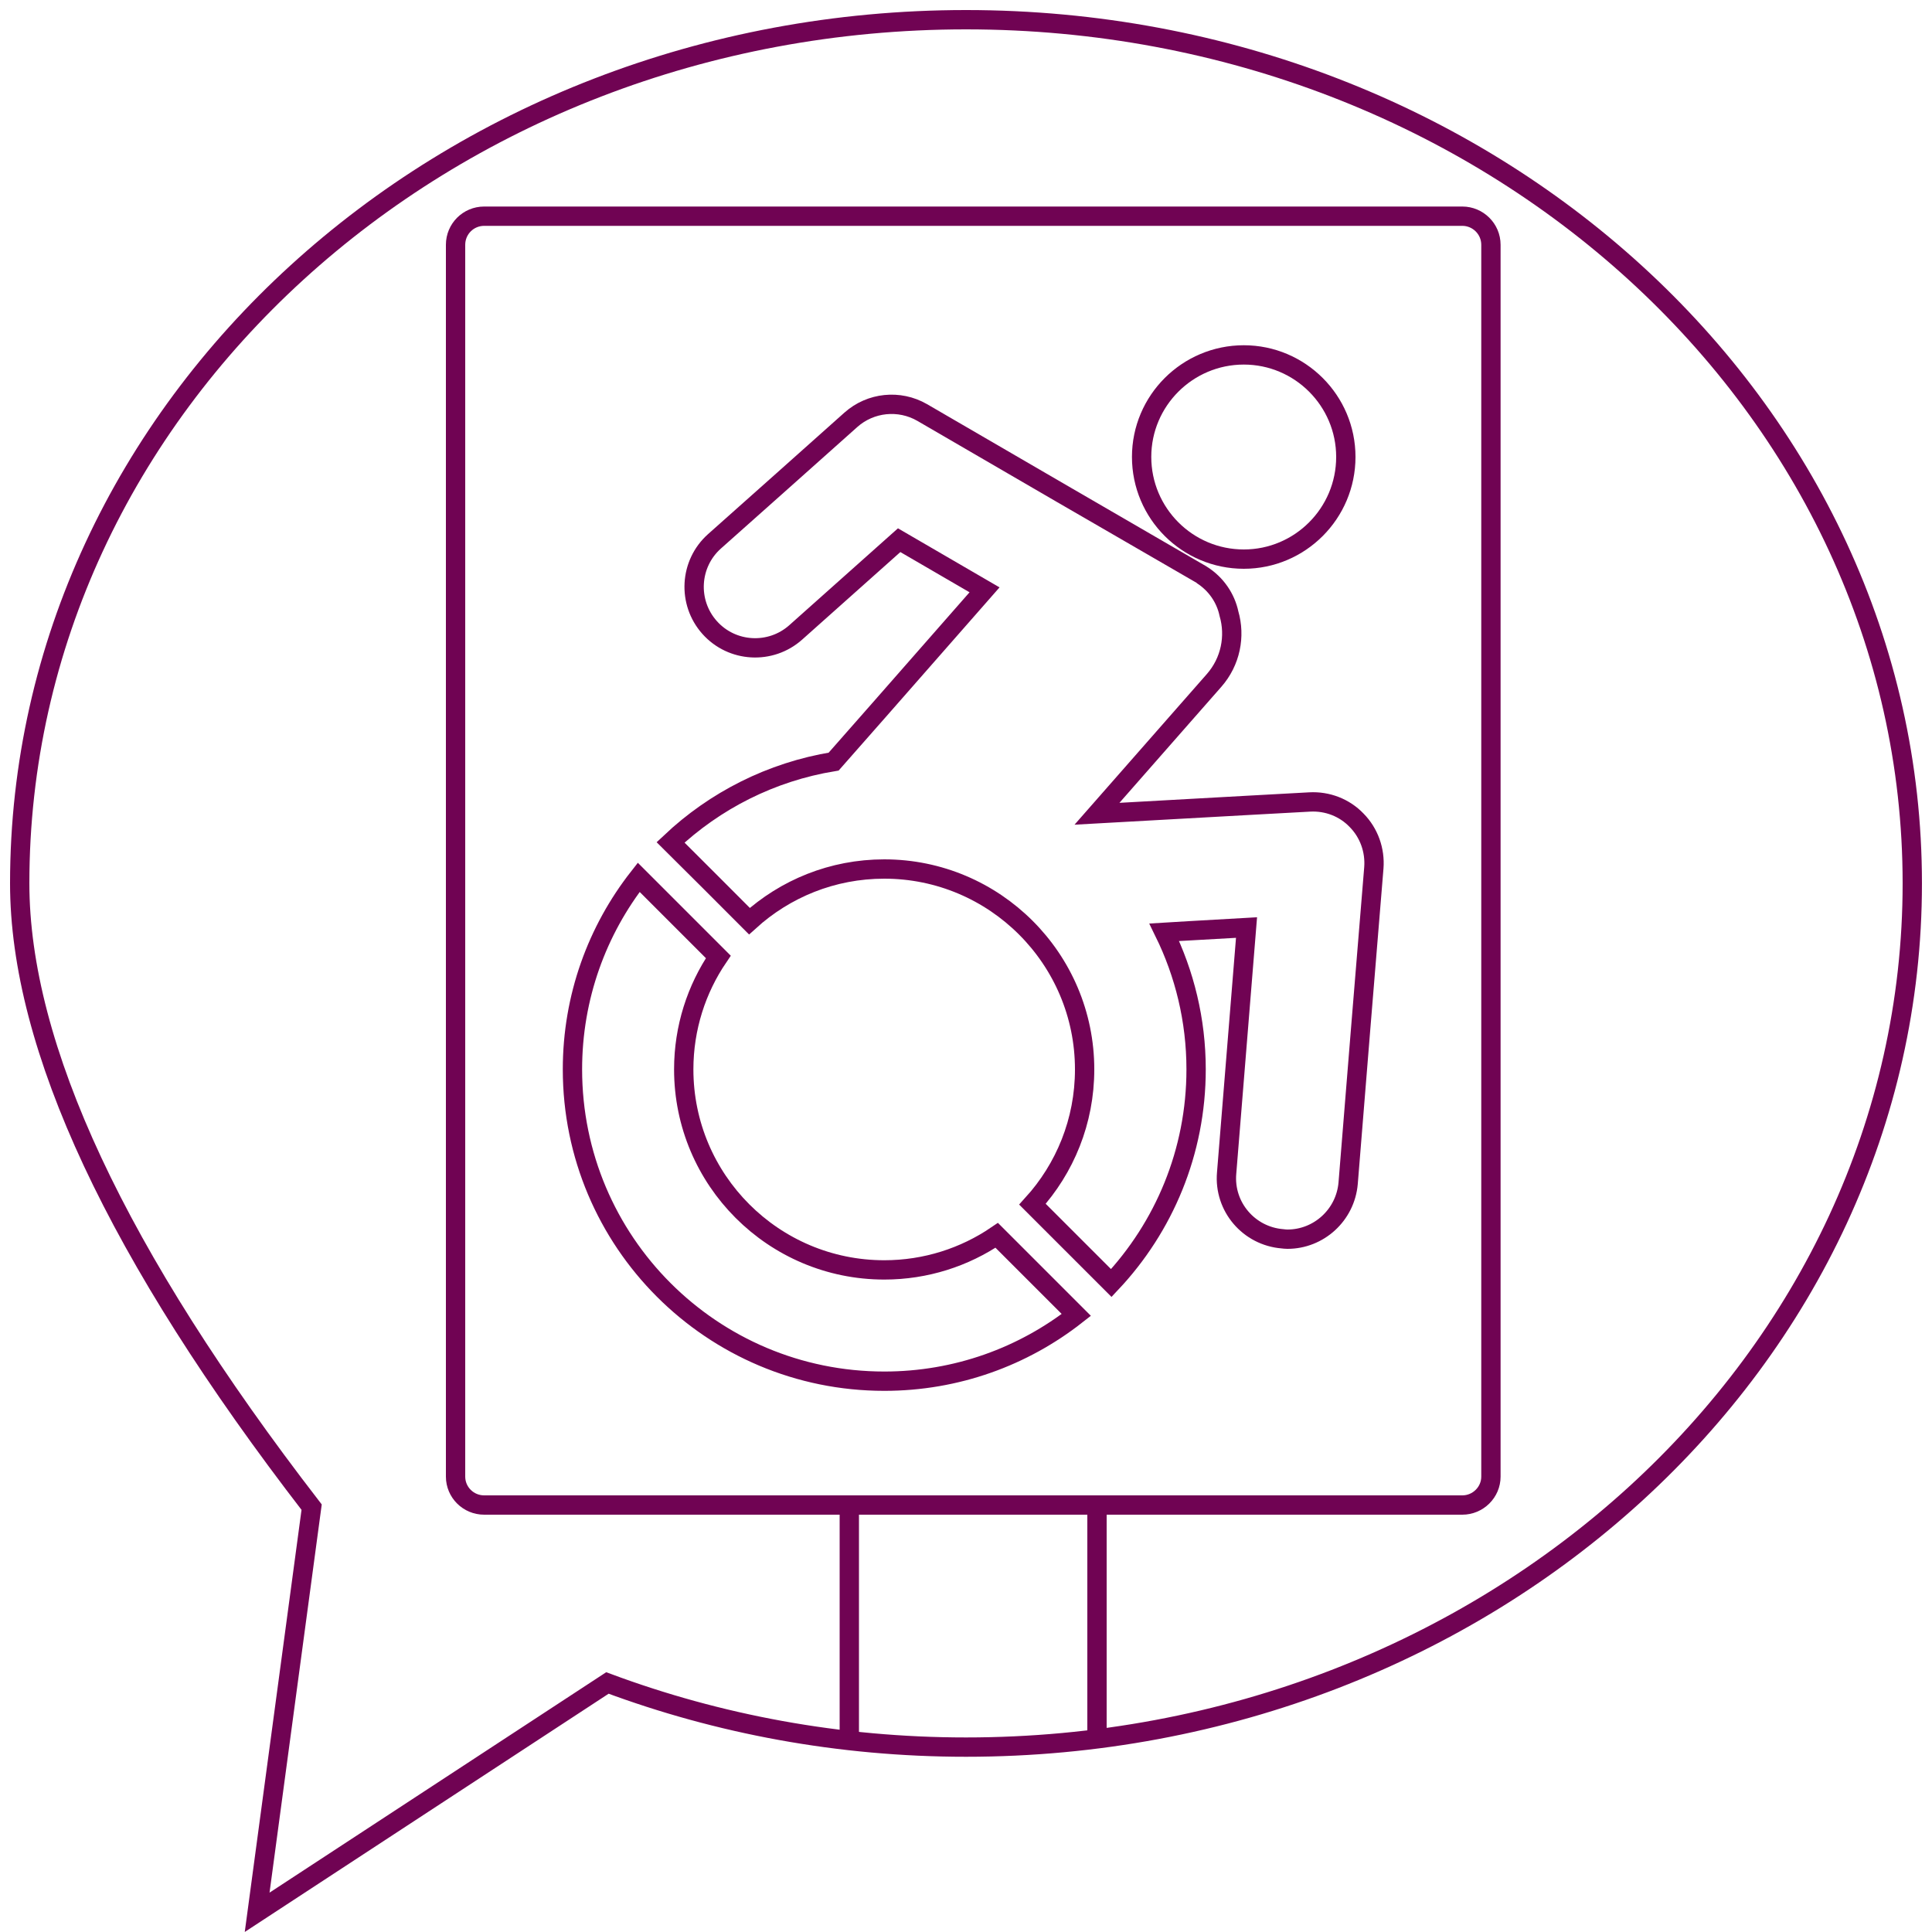 <?xml version="1.0" encoding="UTF-8" standalone="no"?>
<!DOCTYPE svg PUBLIC "-//W3C//DTD SVG 1.1//EN" "http://www.w3.org/Graphics/SVG/1.1/DTD/svg11.dtd">
<svg version="1.1" xmlns="http://www.w3.org/2000/svg" xmlns:xlink="http://www.w3.org/1999/xlink" preserveAspectRatio="xMidYMid meet" viewBox="0 0 100 100" width="100" height="100"><defs><path d="M75.69 11.19C76.5 11.19 77.17 11.85 77.17 12.67C77.17 25.72 77.17 63.38 77.17 76.43C77.17 77.24 76.5 77.9 75.69 77.9C65.27 77.9 35.48 77.9 25.06 77.9C24.24 77.9 23.58 77.24 23.58 76.43C23.58 63.38 23.58 25.72 23.58 12.67C23.58 11.85 24.24 11.19 25.06 11.19C35.48 11.19 65.27 11.19 75.69 11.19Z" id="buErt48jI"></path><path d="" id="a18IvfybVJ"></path><path d="M67.79 41.51C67.05 41.55 63.38 41.75 56.78 42.12C60.42 37.98 62.43 35.68 62.84 35.22C63.7 34.24 63.95 32.93 63.61 31.76C63.44 30.96 62.95 30.23 62.21 29.76C62.18 29.75 47.73 21.35 47.73 21.35C46.55 20.67 45.06 20.82 44.04 21.73C43.34 22.36 37.69 27.39 36.98 28.02C35.68 29.18 35.57 31.18 36.73 32.48C37.89 33.78 39.89 33.89 41.19 32.73C41.54 32.42 43.33 30.82 46.54 27.96L50.96 30.53C46.28 35.87 43.67 38.83 43.15 39.42C39.91 39.95 37 41.44 34.71 43.6C35.12 44 38.38 47.27 38.79 47.68C40.64 46 43.08 44.98 45.77 44.98C51.49 44.98 56.14 49.63 56.14 55.35C56.14 58.04 55.12 60.48 53.44 62.33C53.85 62.74 57.11 66 57.52 66.41C60.24 63.52 61.91 59.63 61.91 55.35C61.91 52.8 61.31 50.39 60.26 48.25C60.55 48.23 61.97 48.16 64.52 48.01C63.9 55.64 63.56 59.88 63.49 60.72C63.34 62.46 64.64 63.98 66.38 64.12C66.46 64.13 66.55 64.14 66.64 64.14C68.26 64.14 69.64 62.89 69.78 61.24C69.91 59.6 70.97 46.55 71.11 44.92C71.18 44.01 70.86 43.11 70.22 42.46C69.59 41.8 68.7 41.46 67.79 41.51Z" id="a3zb7RFugE"></path><path d="M69.66 23.65C69.66 20.74 67.29 18.37 64.38 18.37C61.46 18.37 59.09 20.74 59.09 23.65C59.09 26.57 61.46 28.94 64.38 28.94C67.29 28.94 69.66 26.57 69.66 23.65Z" id="c1KKgeFxlG"></path><path d="M35.39 55.35C35.39 53.2 36.05 51.19 37.18 49.53C36.77 49.12 33.47 45.82 33.06 45.41C30.91 48.15 29.63 51.6 29.63 55.35C29.63 64.27 36.85 71.49 45.77 71.49C49.52 71.49 52.97 70.21 55.71 68.06C55.3 67.65 52 64.35 51.59 63.94C49.93 65.07 47.92 65.73 45.77 65.73C40.04 65.73 35.39 61.08 35.39 55.35Z" id="bsns3ww4M"></path><path d="M43.96 90.18L43.96 78.34" id="f2KUZae1Wc"></path><path d="M56.78 90.18L56.78 78.34" id="c12Ka2Bc8n"></path><path d="M1.02 45.72C1.02 21.03 22.95 1.02 50 1.02C77.05 1.02 98.98 21.03 98.98 45.72C98.98 70.41 77.06 90.43 50 90.43C43.43 90.43 37.16 89.24 31.44 87.11C30.23 87.9 24.18 91.86 13.31 98.98L16.13 78.01C6.05 64.95 1.02 54.18 1.02 45.72Z" id="g18qYPS9sp"></path></defs><g><g><g><g><use xlink:href="#buErt48jI" opacity="1" fill-opacity="0" stroke="#700353" stroke-width="1" stroke-opacity="1"></use></g></g><g><g><use xlink:href="#a18IvfybVJ" opacity="1" fill-opacity="0" stroke="#700353" stroke-width="1" stroke-opacity="1"></use></g></g><g><g><g><g><use xlink:href="#a3zb7RFugE" opacity="1" fill-opacity="0" stroke="#700353" stroke-width="1" stroke-opacity="1"></use></g></g><g><g><use xlink:href="#c1KKgeFxlG" opacity="1" fill-opacity="0" stroke="#700353" stroke-width="1" stroke-opacity="1"></use></g></g></g><g><g><use xlink:href="#bsns3ww4M" opacity="1" fill-opacity="0" stroke="#700353" stroke-width="1" stroke-opacity="1"></use></g></g></g><g><g><use xlink:href="#f2KUZae1Wc" opacity="1" fill-opacity="0" stroke="#700353" stroke-width="1" stroke-opacity="1"></use></g></g><g><g><use xlink:href="#c12Ka2Bc8n" opacity="1" fill-opacity="0" stroke="#700353" stroke-width="1" stroke-opacity="1"></use></g></g><g><g><use xlink:href="#g18qYPS9sp" opacity="1" fill-opacity="0" stroke="#700353" stroke-width="1" stroke-opacity="1"></use></g></g></g></g></svg>